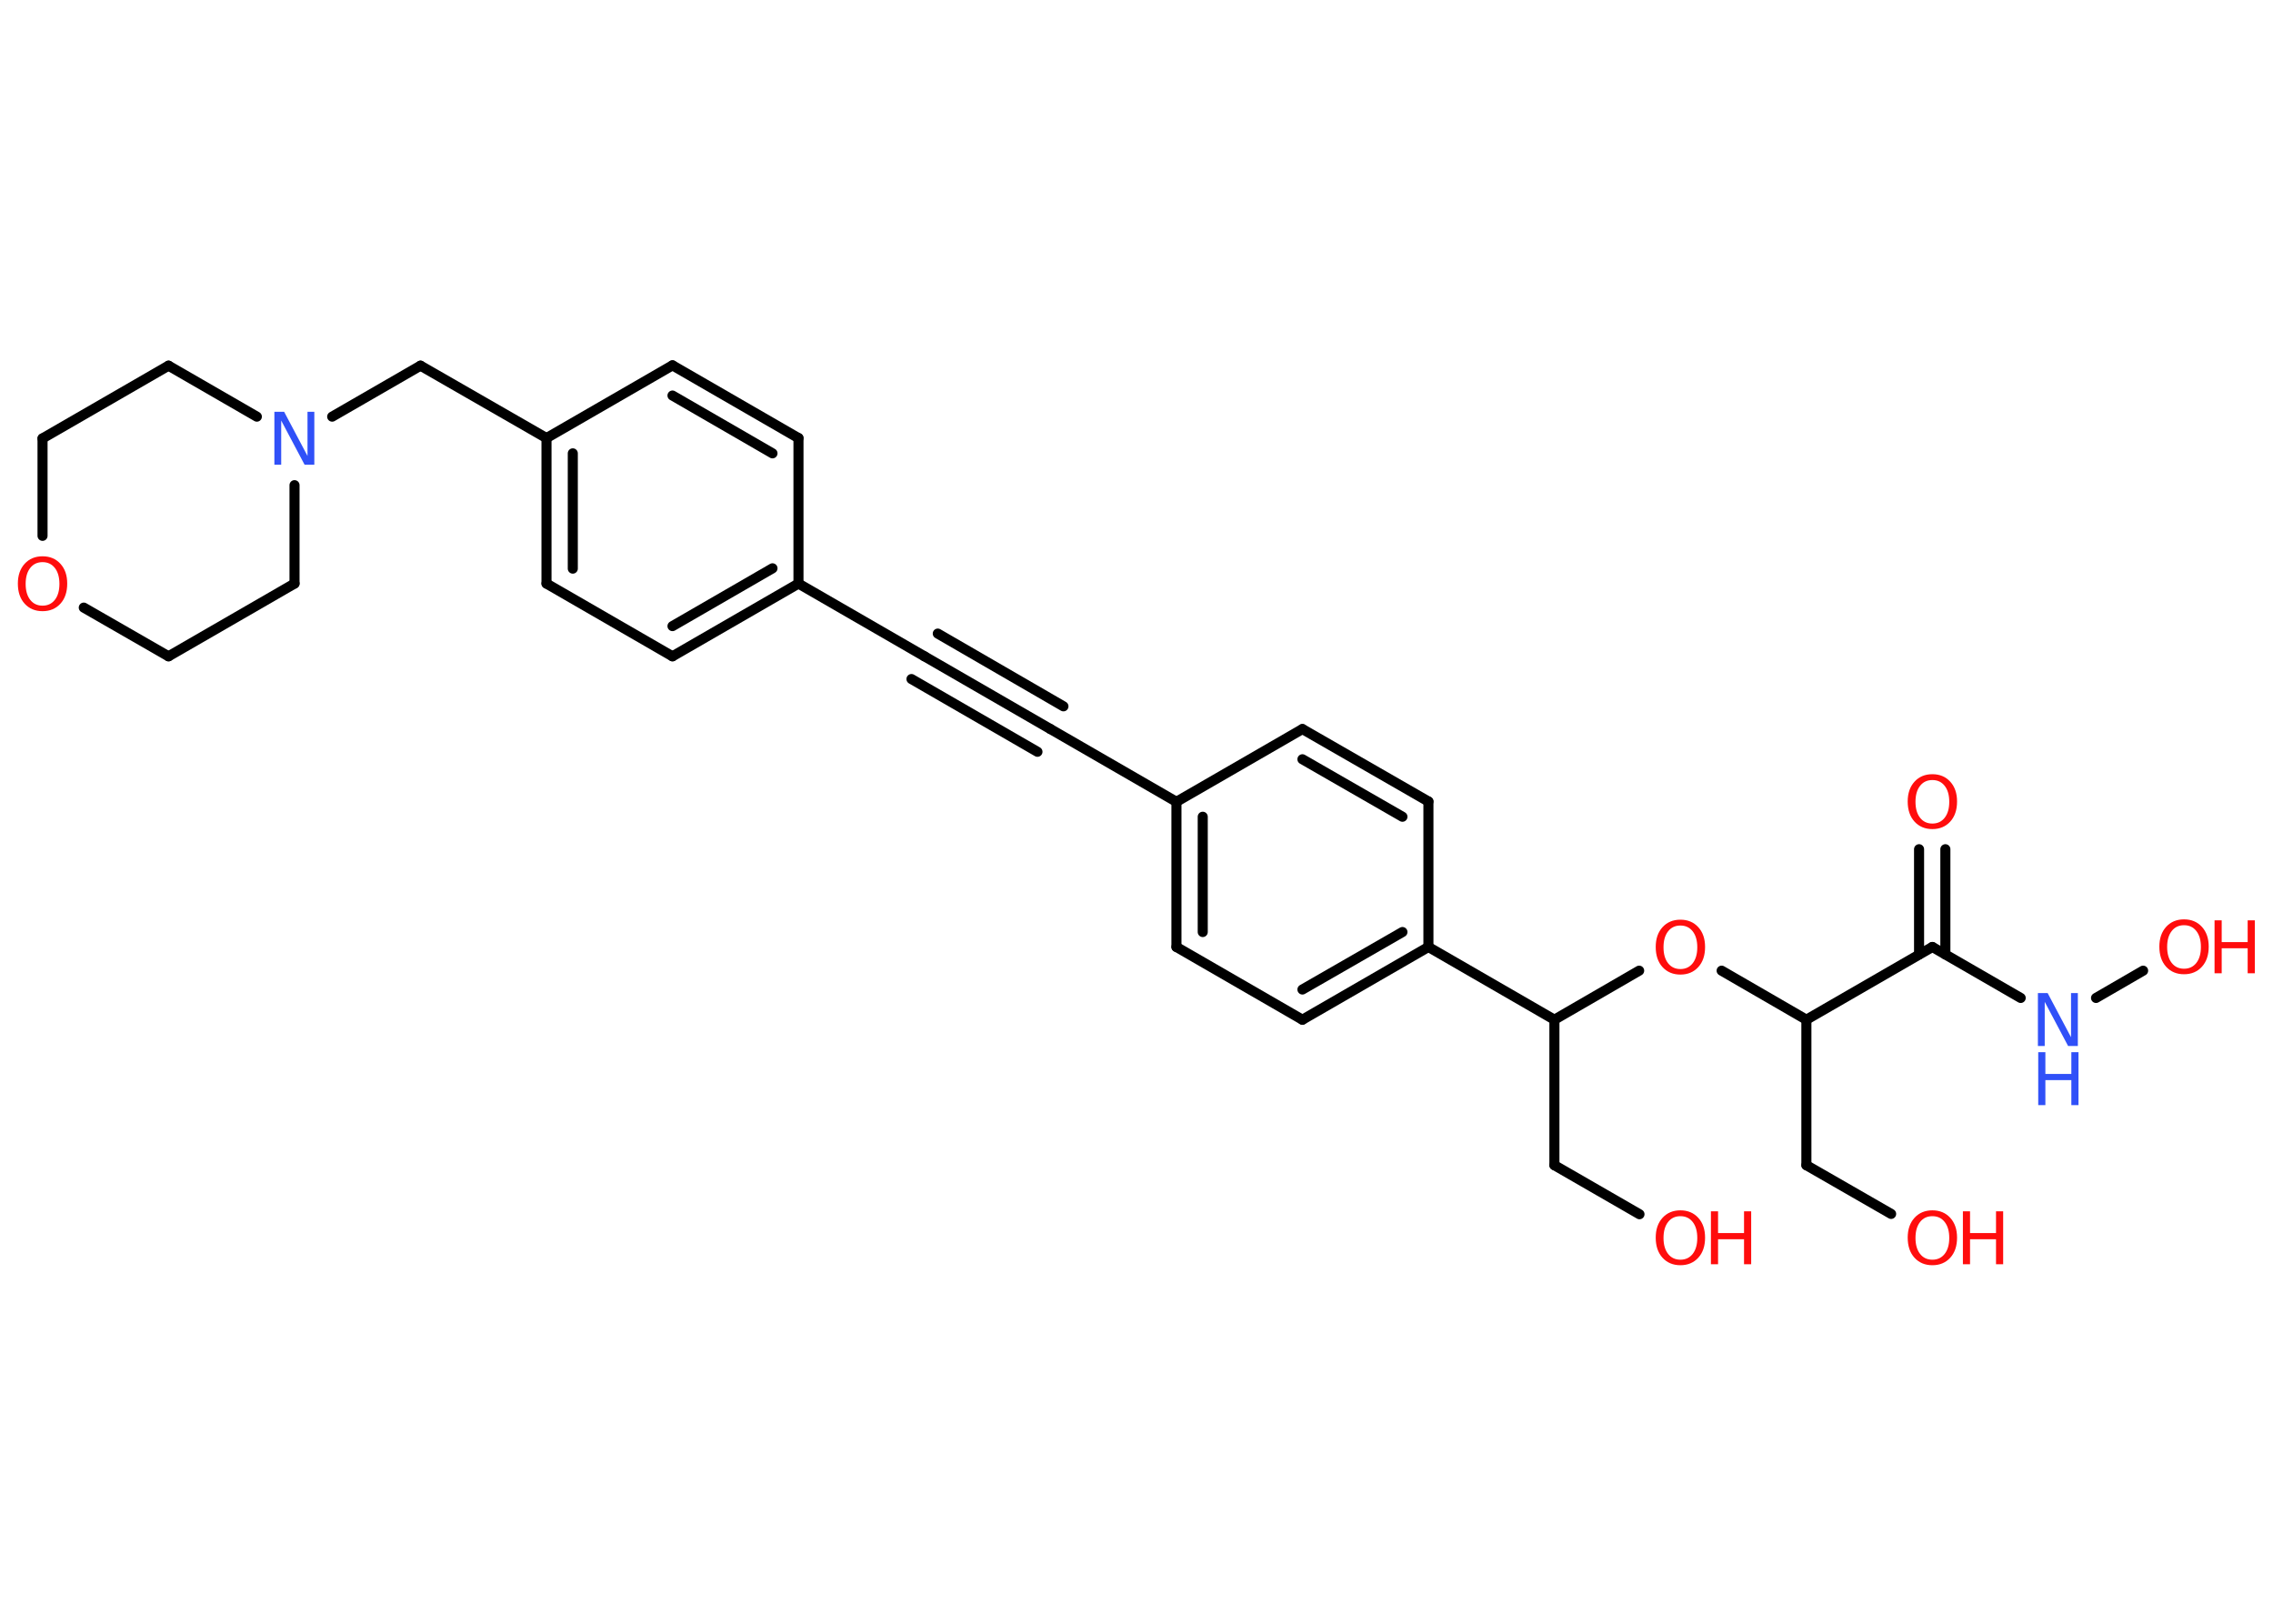 <?xml version='1.0' encoding='UTF-8'?>
<!DOCTYPE svg PUBLIC "-//W3C//DTD SVG 1.1//EN" "http://www.w3.org/Graphics/SVG/1.1/DTD/svg11.dtd">
<svg version='1.2' xmlns='http://www.w3.org/2000/svg' xmlns:xlink='http://www.w3.org/1999/xlink' width='70.0mm' height='50.0mm' viewBox='0 0 70.0 50.0'>
  <desc>Generated by the Chemistry Development Kit (http://github.com/cdk)</desc>
  <g stroke-linecap='round' stroke-linejoin='round' stroke='#000000' stroke-width='.31' fill='#FF0D0D'>
    <rect x='.0' y='.0' width='70.0' height='50.0' fill='#FFFFFF' stroke='none'/>
    <g id='mol1' class='mol'>
      <g id='mol1bnd1' class='bond'>
        <line x1='59.91' y1='26.15' x2='59.91' y2='29.39'/>
        <line x1='59.1' y1='26.15' x2='59.1' y2='29.39'/>
      </g>
      <line id='mol1bnd2' class='bond' x1='59.51' y1='29.16' x2='62.23' y2='30.73'/>
      <line id='mol1bnd3' class='bond' x1='64.55' y1='30.73' x2='66.0' y2='29.89'/>
      <line id='mol1bnd4' class='bond' x1='59.51' y1='29.16' x2='55.63' y2='31.4'/>
      <line id='mol1bnd5' class='bond' x1='55.63' y1='31.4' x2='55.63' y2='35.88'/>
      <line id='mol1bnd6' class='bond' x1='55.63' y1='35.88' x2='58.24' y2='37.38'/>
      <line id='mol1bnd7' class='bond' x1='55.63' y1='31.4' x2='53.02' y2='29.89'/>
      <line id='mol1bnd8' class='bond' x1='50.48' y1='29.89' x2='47.87' y2='31.4'/>
      <line id='mol1bnd9' class='bond' x1='47.87' y1='31.4' x2='47.87' y2='35.88'/>
      <line id='mol1bnd10' class='bond' x1='47.87' y1='35.88' x2='50.49' y2='37.39'/>
      <line id='mol1bnd11' class='bond' x1='47.87' y1='31.4' x2='43.99' y2='29.16'/>
      <g id='mol1bnd12' class='bond'>
        <line x1='40.11' y1='31.4' x2='43.99' y2='29.16'/>
        <line x1='40.11' y1='30.47' x2='43.19' y2='28.7'/>
      </g>
      <line id='mol1bnd13' class='bond' x1='40.11' y1='31.4' x2='36.23' y2='29.16'/>
      <g id='mol1bnd14' class='bond'>
        <line x1='36.23' y1='24.69' x2='36.23' y2='29.16'/>
        <line x1='37.04' y1='25.15' x2='37.04' y2='28.7'/>
      </g>
      <line id='mol1bnd15' class='bond' x1='36.23' y1='24.69' x2='32.35' y2='22.45'/>
      <g id='mol1bnd16' class='bond'>
        <line x1='32.35' y1='22.45' x2='28.47' y2='20.21'/>
        <line x1='31.95' y1='23.15' x2='28.07' y2='20.91'/>
        <line x1='32.75' y1='21.75' x2='28.88' y2='19.51'/>
      </g>
      <line id='mol1bnd17' class='bond' x1='28.47' y1='20.21' x2='24.59' y2='17.97'/>
      <g id='mol1bnd18' class='bond'>
        <line x1='20.71' y1='20.21' x2='24.59' y2='17.97'/>
        <line x1='20.71' y1='19.28' x2='23.79' y2='17.5'/>
      </g>
      <line id='mol1bnd19' class='bond' x1='20.71' y1='20.21' x2='16.83' y2='17.97'/>
      <g id='mol1bnd20' class='bond'>
        <line x1='16.83' y1='13.49' x2='16.83' y2='17.97'/>
        <line x1='17.64' y1='13.96' x2='17.64' y2='17.51'/>
      </g>
      <line id='mol1bnd21' class='bond' x1='16.83' y1='13.49' x2='12.95' y2='11.26'/>
      <line id='mol1bnd22' class='bond' x1='12.95' y1='11.26' x2='10.23' y2='12.83'/>
      <line id='mol1bnd23' class='bond' x1='9.07' y1='14.94' x2='9.07' y2='17.97'/>
      <line id='mol1bnd24' class='bond' x1='9.07' y1='17.97' x2='5.19' y2='20.21'/>
      <line id='mol1bnd25' class='bond' x1='5.19' y1='20.21' x2='2.58' y2='18.71'/>
      <line id='mol1bnd26' class='bond' x1='1.31' y1='16.5' x2='1.31' y2='13.5'/>
      <line id='mol1bnd27' class='bond' x1='1.31' y1='13.5' x2='5.19' y2='11.26'/>
      <line id='mol1bnd28' class='bond' x1='7.91' y1='12.83' x2='5.19' y2='11.26'/>
      <line id='mol1bnd29' class='bond' x1='16.83' y1='13.49' x2='20.71' y2='11.25'/>
      <g id='mol1bnd30' class='bond'>
        <line x1='24.59' y1='13.49' x2='20.71' y2='11.25'/>
        <line x1='23.79' y1='13.96' x2='20.71' y2='12.18'/>
      </g>
      <line id='mol1bnd31' class='bond' x1='24.59' y1='17.97' x2='24.59' y2='13.49'/>
      <line id='mol1bnd32' class='bond' x1='36.23' y1='24.69' x2='40.11' y2='22.45'/>
      <g id='mol1bnd33' class='bond'>
        <line x1='43.99' y1='24.68' x2='40.11' y2='22.45'/>
        <line x1='43.19' y1='25.15' x2='40.11' y2='23.38'/>
      </g>
      <line id='mol1bnd34' class='bond' x1='43.99' y1='29.16' x2='43.99' y2='24.68'/>
      <path id='mol1atm1' class='atom' d='M59.51 24.02q-.24 .0 -.38 .18q-.14 .18 -.14 .49q.0 .31 .14 .49q.14 .18 .38 .18q.24 .0 .38 -.18q.14 -.18 .14 -.49q.0 -.31 -.14 -.49q-.14 -.18 -.38 -.18zM59.51 23.84q.34 .0 .55 .23q.21 .23 .21 .61q.0 .39 -.21 .62q-.21 .23 -.55 .23q-.34 .0 -.55 -.23q-.21 -.23 -.21 -.62q.0 -.38 .21 -.61q.21 -.23 .55 -.23z' stroke='none'/>
      <g id='mol1atm3' class='atom'>
        <path d='M62.77 30.58h.29l.72 1.36v-1.36h.21v1.63h-.3l-.72 -1.36v1.36h-.21v-1.63z' stroke='none' fill='#3050F8'/>
        <path d='M62.77 32.4h.22v.67h.8v-.67h.22v1.63h-.22v-.77h-.8v.77h-.22v-1.63z' stroke='none' fill='#3050F8'/>
      </g>
      <g id='mol1atm4' class='atom'>
        <path d='M67.26 28.49q-.24 .0 -.38 .18q-.14 .18 -.14 .49q.0 .31 .14 .49q.14 .18 .38 .18q.24 .0 .38 -.18q.14 -.18 .14 -.49q.0 -.31 -.14 -.49q-.14 -.18 -.38 -.18zM67.26 28.31q.34 .0 .55 .23q.21 .23 .21 .61q.0 .39 -.21 .62q-.21 .23 -.55 .23q-.34 .0 -.55 -.23q-.21 -.23 -.21 -.62q.0 -.38 .21 -.61q.21 -.23 .55 -.23z' stroke='none'/>
        <path d='M68.2 28.34h.22v.67h.8v-.67h.22v1.63h-.22v-.77h-.8v.77h-.22v-1.63z' stroke='none'/>
      </g>
      <g id='mol1atm7' class='atom'>
        <path d='M59.51 37.45q-.24 .0 -.38 .18q-.14 .18 -.14 .49q.0 .31 .14 .49q.14 .18 .38 .18q.24 .0 .38 -.18q.14 -.18 .14 -.49q.0 -.31 -.14 -.49q-.14 -.18 -.38 -.18zM59.51 37.27q.34 .0 .55 .23q.21 .23 .21 .61q.0 .39 -.21 .62q-.21 .23 -.55 .23q-.34 .0 -.55 -.23q-.21 -.23 -.21 -.62q.0 -.38 .21 -.61q.21 -.23 .55 -.23z' stroke='none'/>
        <path d='M60.45 37.3h.22v.67h.8v-.67h.22v1.63h-.22v-.77h-.8v.77h-.22v-1.63z' stroke='none'/>
      </g>
      <path id='mol1atm8' class='atom' d='M51.75 28.5q-.24 .0 -.38 .18q-.14 .18 -.14 .49q.0 .31 .14 .49q.14 .18 .38 .18q.24 .0 .38 -.18q.14 -.18 .14 -.49q.0 -.31 -.14 -.49q-.14 -.18 -.38 -.18zM51.75 28.32q.34 .0 .55 .23q.21 .23 .21 .61q.0 .39 -.21 .62q-.21 .23 -.55 .23q-.34 .0 -.55 -.23q-.21 -.23 -.21 -.62q.0 -.38 .21 -.61q.21 -.23 .55 -.23z' stroke='none'/>
      <g id='mol1atm11' class='atom'>
        <path d='M51.75 37.45q-.24 .0 -.38 .18q-.14 .18 -.14 .49q.0 .31 .14 .49q.14 .18 .38 .18q.24 .0 .38 -.18q.14 -.18 .14 -.49q.0 -.31 -.14 -.49q-.14 -.18 -.38 -.18zM51.75 37.27q.34 .0 .55 .23q.21 .23 .21 .61q.0 .39 -.21 .62q-.21 .23 -.55 .23q-.34 .0 -.55 -.23q-.21 -.23 -.21 -.62q.0 -.38 .21 -.61q.21 -.23 .55 -.23z' stroke='none'/>
        <path d='M52.69 37.3h.22v.67h.8v-.67h.22v1.63h-.22v-.77h-.8v.77h-.22v-1.63z' stroke='none'/>
      </g>
      <path id='mol1atm23' class='atom' d='M8.46 12.68h.29l.72 1.36v-1.36h.21v1.63h-.3l-.72 -1.36v1.36h-.21v-1.63z' stroke='none' fill='#3050F8'/>
      <path id='mol1atm26' class='atom' d='M1.31 17.31q-.24 .0 -.38 .18q-.14 .18 -.14 .49q.0 .31 .14 .49q.14 .18 .38 .18q.24 .0 .38 -.18q.14 -.18 .14 -.49q.0 -.31 -.14 -.49q-.14 -.18 -.38 -.18zM1.31 17.13q.34 .0 .55 .23q.21 .23 .21 .61q.0 .39 -.21 .62q-.21 .23 -.55 .23q-.34 .0 -.55 -.23q-.21 -.23 -.21 -.62q.0 -.38 .21 -.61q.21 -.23 .55 -.23z' stroke='none'/>
    </g>
  </g>
</svg>
